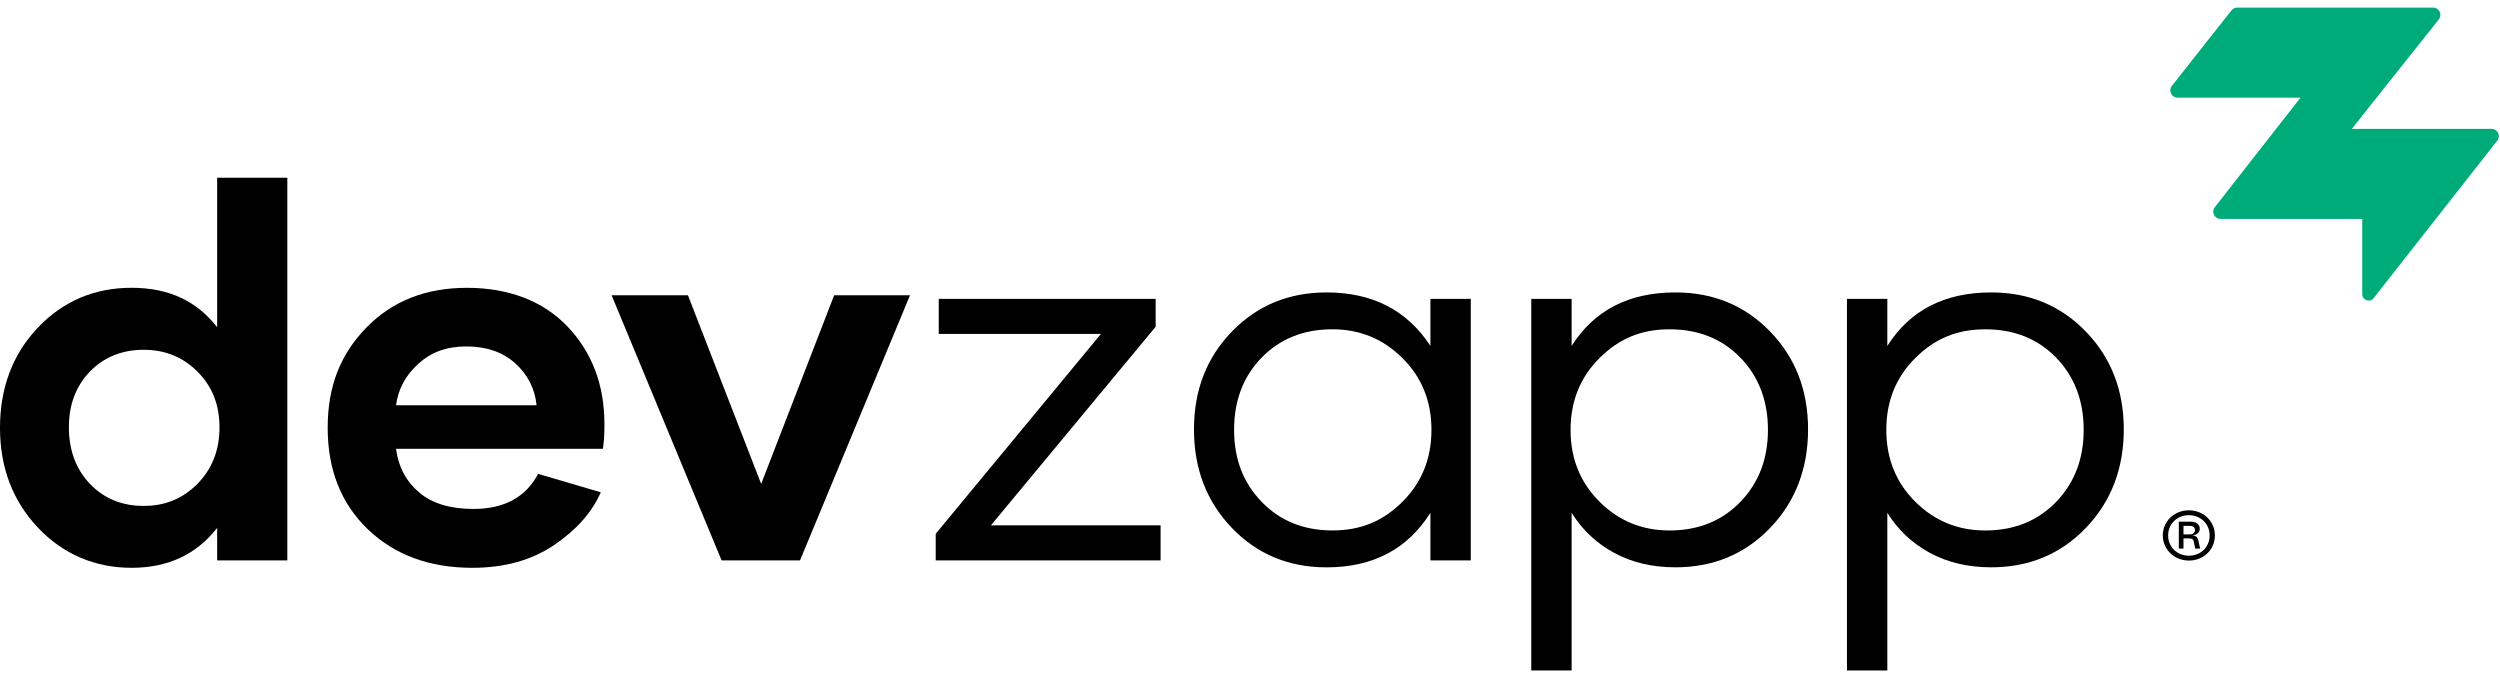 <svg width="132" height="36" viewBox="0 0 132 36" fill="none" xmlns="http://www.w3.org/2000/svg">
<g clip-path="url(#clip0_2001_165)">
<path d="M114.196 28.271C114.196 27.525 114.798 26.944 115.574 26.944C116.349 26.944 116.946 27.525 116.946 28.271C116.946 29.016 116.351 29.598 115.574 29.598C114.796 29.598 114.196 29.005 114.196 28.271ZM116.67 28.271C116.67 27.672 116.204 27.201 115.574 27.201C114.943 27.201 114.477 27.672 114.477 28.271C114.477 28.87 114.938 29.341 115.574 29.341C116.209 29.341 116.67 28.875 116.67 28.271ZM115.041 28.965V27.543H115.676C115.957 27.543 116.148 27.689 116.148 27.913C116.148 28.104 116.001 28.244 115.776 28.26V28.271C115.968 28.282 116.041 28.389 116.08 28.562L116.164 28.965H115.906L115.839 28.624C115.805 28.466 115.749 28.428 115.569 28.428H115.288V28.965H115.041ZM115.288 28.215H115.638C115.796 28.215 115.896 28.12 115.896 27.98C115.896 27.851 115.794 27.767 115.638 27.767H115.288V28.215Z" fill="black"/>
<path d="M131.553 6.804H124.176L128.77 1.023C128.969 0.77 128.789 0.4 128.465 0.4H118.125C118.007 0.4 117.894 0.454 117.821 0.548L114.676 4.533C114.477 4.785 114.657 5.156 114.981 5.156H121.466L116.944 10.937C116.745 11.19 116.925 11.56 117.249 11.56H124.727V15.536C124.727 15.855 125.132 15.993 125.328 15.742L131.856 7.427C132.056 7.175 131.876 6.804 131.552 6.804H131.553Z" fill="#00AB7A"/>
<path d="M15.171 9.386V29.589H11.466V27.872C10.371 29.277 8.865 29.98 6.948 29.98C5.031 29.98 3.336 29.272 2.001 27.858C0.667 26.443 0 24.686 0 22.587C0 20.487 0.667 18.697 2.001 17.297C3.336 15.896 4.985 15.195 6.948 15.195C8.911 15.195 10.381 15.888 11.466 17.276V9.384H15.171V9.386ZM10.435 25.535C11.204 24.752 11.589 23.76 11.589 22.563C11.589 21.366 11.204 20.406 10.435 19.63C9.666 18.856 8.716 18.468 7.586 18.468C6.456 18.468 5.492 18.851 4.75 19.617C4.008 20.384 3.637 21.366 3.637 22.563C3.637 23.76 4.008 24.774 4.75 25.55C5.492 26.324 6.437 26.712 7.586 26.712C8.735 26.712 9.667 26.319 10.435 25.535Z" fill="black"/>
<path d="M19.424 27.947C18.009 26.591 17.302 24.804 17.302 22.588C17.302 20.373 17.983 18.699 19.343 17.298C20.705 15.898 22.476 15.197 24.655 15.197C26.834 15.197 28.669 15.879 29.967 17.244C31.264 18.61 31.914 20.328 31.914 22.399C31.914 22.967 31.887 23.399 31.832 23.696H20.909C21.035 24.652 21.442 25.419 22.13 26.001C22.818 26.583 23.772 26.872 24.993 26.872C26.621 26.872 27.761 26.255 28.412 25.02L31.722 25.993C31.261 27.047 30.441 27.975 29.26 28.776C28.078 29.578 26.639 29.98 24.937 29.98C22.676 29.98 20.837 29.301 19.421 27.947H19.424ZM28.332 21.399C28.241 20.517 27.866 19.778 27.205 19.184C26.545 18.589 25.686 18.292 24.628 18.292C23.57 18.292 22.757 18.599 22.084 19.211C21.41 19.823 21.019 20.552 20.91 21.399H28.332Z" fill="black"/>
<path d="M48.048 15.59L42.24 29.59H38.101L32.293 15.59H36.323L40.19 25.55L44.043 15.59H48.046H48.048Z" fill="black"/>
<path d="M61.279 27.738V29.59H49.405V28.185L58.129 17.631H49.566V15.779H61.018V17.252L52.32 27.738H61.275H61.279Z" fill="black"/>
<path d="M65.043 27.873C63.709 26.486 63.042 24.752 63.042 22.671C63.042 20.59 63.709 18.888 65.043 17.508C66.378 16.13 68.044 15.44 70.044 15.44C72.468 15.44 74.296 16.381 75.526 18.265V15.779H77.657V29.59H75.526V27.077C74.315 28.996 72.488 29.956 70.044 29.956C68.044 29.956 66.378 29.263 65.043 27.875V27.873ZM74.053 26.488C75.072 25.473 75.581 24.21 75.581 22.696C75.581 21.183 75.07 19.919 74.047 18.905C73.025 17.891 71.795 17.386 70.357 17.386C68.837 17.386 67.591 17.883 66.619 18.878C65.647 19.873 65.16 21.147 65.16 22.696C65.16 24.246 65.647 25.496 66.619 26.5C67.591 27.505 68.837 28.007 70.357 28.007C71.876 28.007 73.037 27.5 74.055 26.488H74.053Z" fill="black"/>
<path d="M93.465 17.508C94.799 18.886 95.466 20.608 95.466 22.671C95.466 24.734 94.799 26.486 93.465 27.873C92.131 29.261 90.464 29.954 88.464 29.954C87.243 29.954 86.164 29.7 85.228 29.191C84.291 28.683 83.542 27.977 82.982 27.076V35.4H80.851V15.779H82.982V18.265C84.176 16.381 86.003 15.44 88.464 15.44C90.464 15.44 92.131 16.13 93.465 17.508ZM91.889 26.502C92.862 25.497 93.348 24.229 93.348 22.698C93.348 21.167 92.862 19.877 91.889 18.88C90.918 17.885 89.671 17.387 88.151 17.387C86.632 17.387 85.472 17.894 84.453 18.907C83.435 19.921 82.926 21.185 82.926 22.698C82.926 24.211 83.435 25.475 84.453 26.489C85.472 27.503 86.704 28.009 88.151 28.009C89.671 28.009 90.918 27.506 91.889 26.502Z" fill="black"/>
<path d="M110.134 17.508C111.469 18.886 112.136 20.608 112.136 22.671C112.136 24.734 111.469 26.486 110.134 27.873C108.8 29.261 107.134 29.954 105.134 29.954C103.913 29.954 102.834 29.7 101.897 29.191C100.96 28.683 100.211 27.977 99.651 27.076V35.4H97.52V15.779H99.651V18.265C100.845 16.381 102.673 15.44 105.134 15.44C107.134 15.44 108.8 16.13 110.134 17.508ZM108.561 26.502C109.533 25.497 110.019 24.229 110.019 22.698C110.019 21.167 109.533 19.877 108.561 18.88C107.589 17.885 106.342 17.387 104.823 17.387C103.303 17.387 102.143 17.894 101.124 18.907C100.106 19.919 99.597 21.185 99.597 22.698C99.597 24.211 100.106 25.475 101.124 26.489C102.143 27.503 103.375 28.009 104.823 28.009C106.342 28.009 107.589 27.506 108.561 26.502Z" fill="black"/>
</g>
<defs>
<clipPath fill="black" id="clip0_2001_165">
<rect width="131.941" height="35" fill="white" transform="translate(0 0.4)"/>
</clipPath>
</defs>
</svg>
